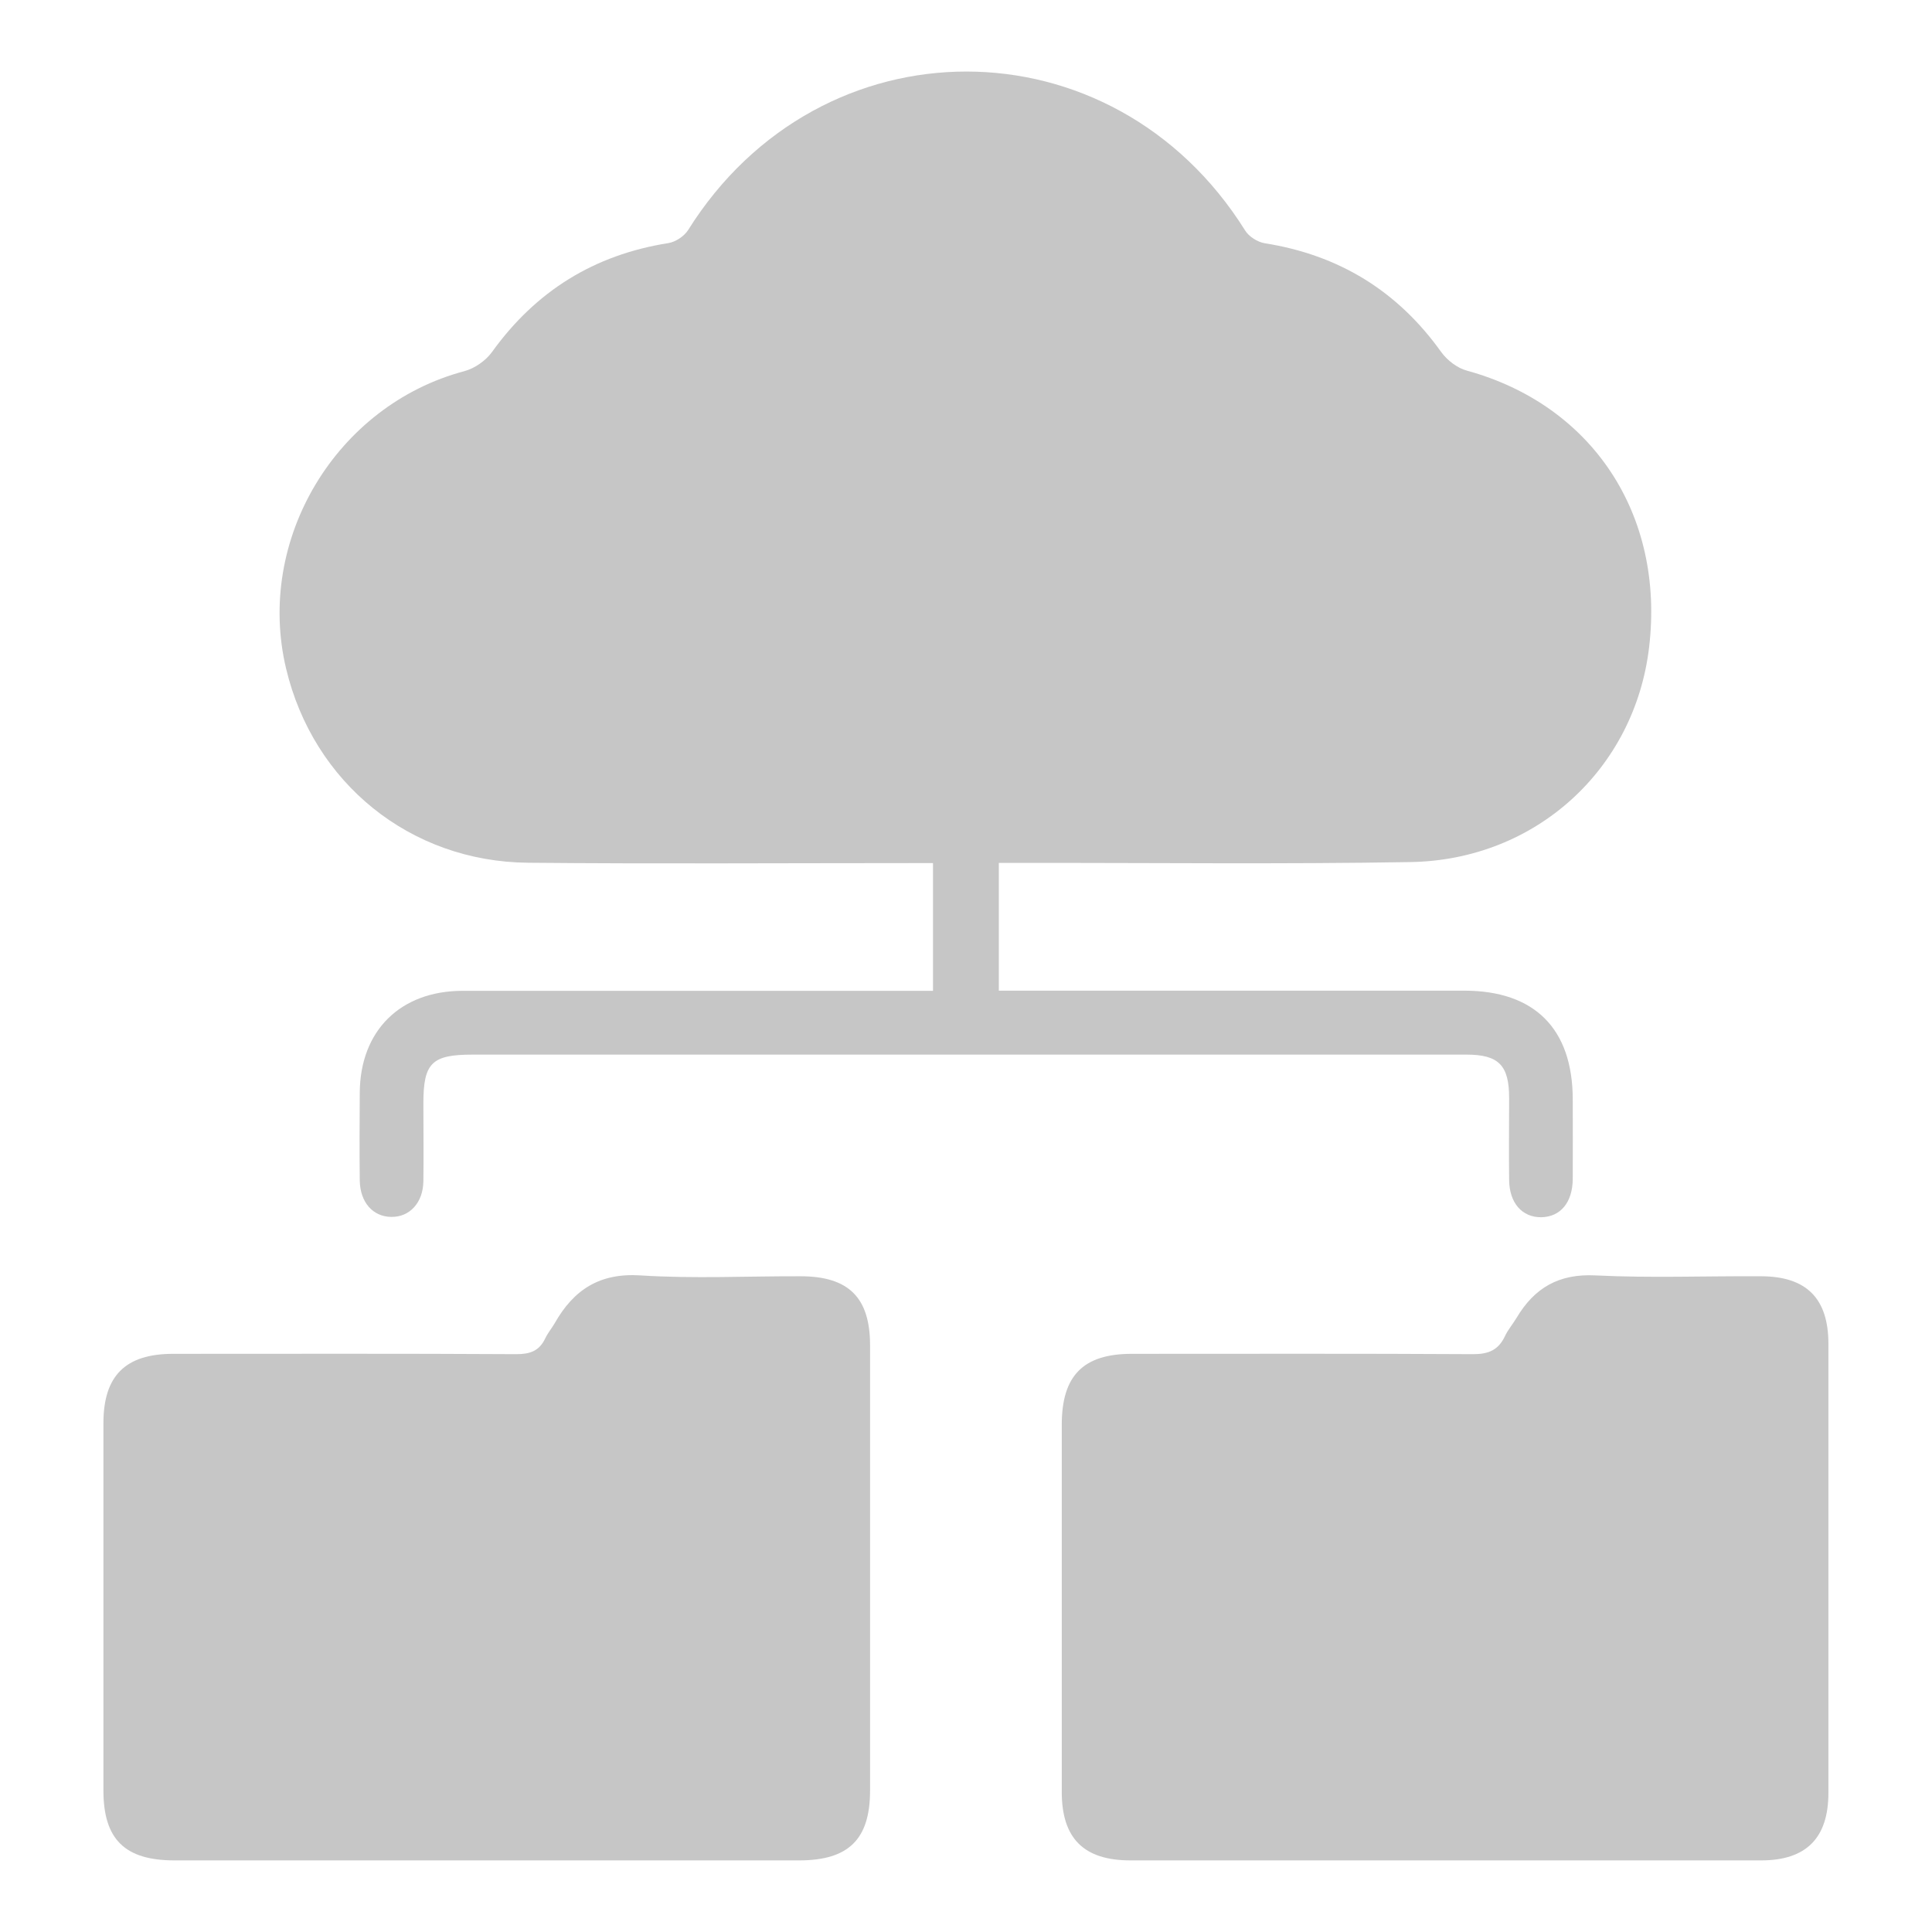 <?xml version="1.0" encoding="UTF-8"?>
<svg id="Capa_1" data-name="Capa 1" xmlns="http://www.w3.org/2000/svg" viewBox="0 0 113.58 113.58">
  <defs>
    <style>
      .cls-1 {
        fill: #c6c6c6;
        stroke-width: 0px;
      }
    </style>
  </defs>
  <path class="cls-1" d="M58.72,50.73v7.51h1.43c8.64,0,17.29,0,25.93,0,4.14,0,6.37,2.24,6.38,6.38,0,1.56.01,3.13,0,4.69-.01,1.38-.72,2.23-1.85,2.25-1.13.01-1.88-.84-1.89-2.2-.02-1.6,0-3.21,0-4.81,0-1.92-.61-2.55-2.51-2.55-4.38,0-8.76,0-13.14,0-15.1,0-30.2,0-45.29,0-2.4,0-2.89.49-2.89,2.87,0,1.53.02,3.05,0,4.58-.02,1.26-.81,2.11-1.89,2.09-1.08-.01-1.83-.86-1.85-2.14-.02-1.72-.01-3.44,0-5.16.02-3.64,2.38-5.99,6.05-5.99,8.06,0,16.12,0,24.17,0,1.13,0,2.26,0,3.48,0v-7.51c-.47,0-.93,0-1.39,0-7.47,0-14.94.05-22.41-.02-6.94-.06-12.63-4.69-14.23-11.41-1.81-7.59,2.95-15.49,10.48-17.49.6-.16,1.25-.61,1.62-1.12,2.58-3.59,6.01-5.72,10.38-6.41.42-.07.92-.4,1.15-.76,7.79-12.44,24.96-12.43,32.75.02.22.36.73.68,1.15.75,4.36.69,7.81,2.8,10.38,6.4.35.48.94.94,1.51,1.09,7.36,2.02,11.63,8.45,10.71,16.25-.84,7.17-6.66,12.52-14.03,12.64-7.55.13-15.1.04-22.65.05-.46,0-.93,0-1.5,0Z"/>
  <path class="cls-1" d="M28.56,109.37c-6.1,0-12.2,0-18.31,0-2.91,0-4.17-1.24-4.17-4.11,0-7.2,0-14.4,0-21.59,0-2.79,1.29-4.08,4.1-4.08,6.73,0,13.46-.02,20.18.02.8,0,1.34-.19,1.69-.92.15-.32.38-.59.56-.9,1.12-1.97,2.64-2.97,5.06-2.81,3.12.2,6.26.04,9.39.05,2.84,0,4.09,1.26,4.09,4.06,0,8.72,0,17.45,0,26.17,0,2.87-1.26,4.11-4.17,4.11-6.14,0-12.28,0-18.42,0Z"/>
  <path class="cls-1" d="M84.87,109.37c-6.14,0-12.28,0-18.42,0-2.73,0-4.03-1.29-4.03-4.02,0-7.2,0-14.4,0-21.59,0-2.89,1.26-4.17,4.12-4.17,6.69,0,13.38-.02,20.07.02.91,0,1.48-.25,1.86-1.05.18-.39.47-.72.69-1.09,1.05-1.76,2.48-2.6,4.64-2.49,3.24.16,6.49.03,9.74.05,2.67.01,3.95,1.31,3.95,3.97,0,8.8,0,17.6,0,26.4,0,2.66-1.31,3.97-3.95,3.97-6.22,0-12.44,0-18.66,0Z"/>
</svg>